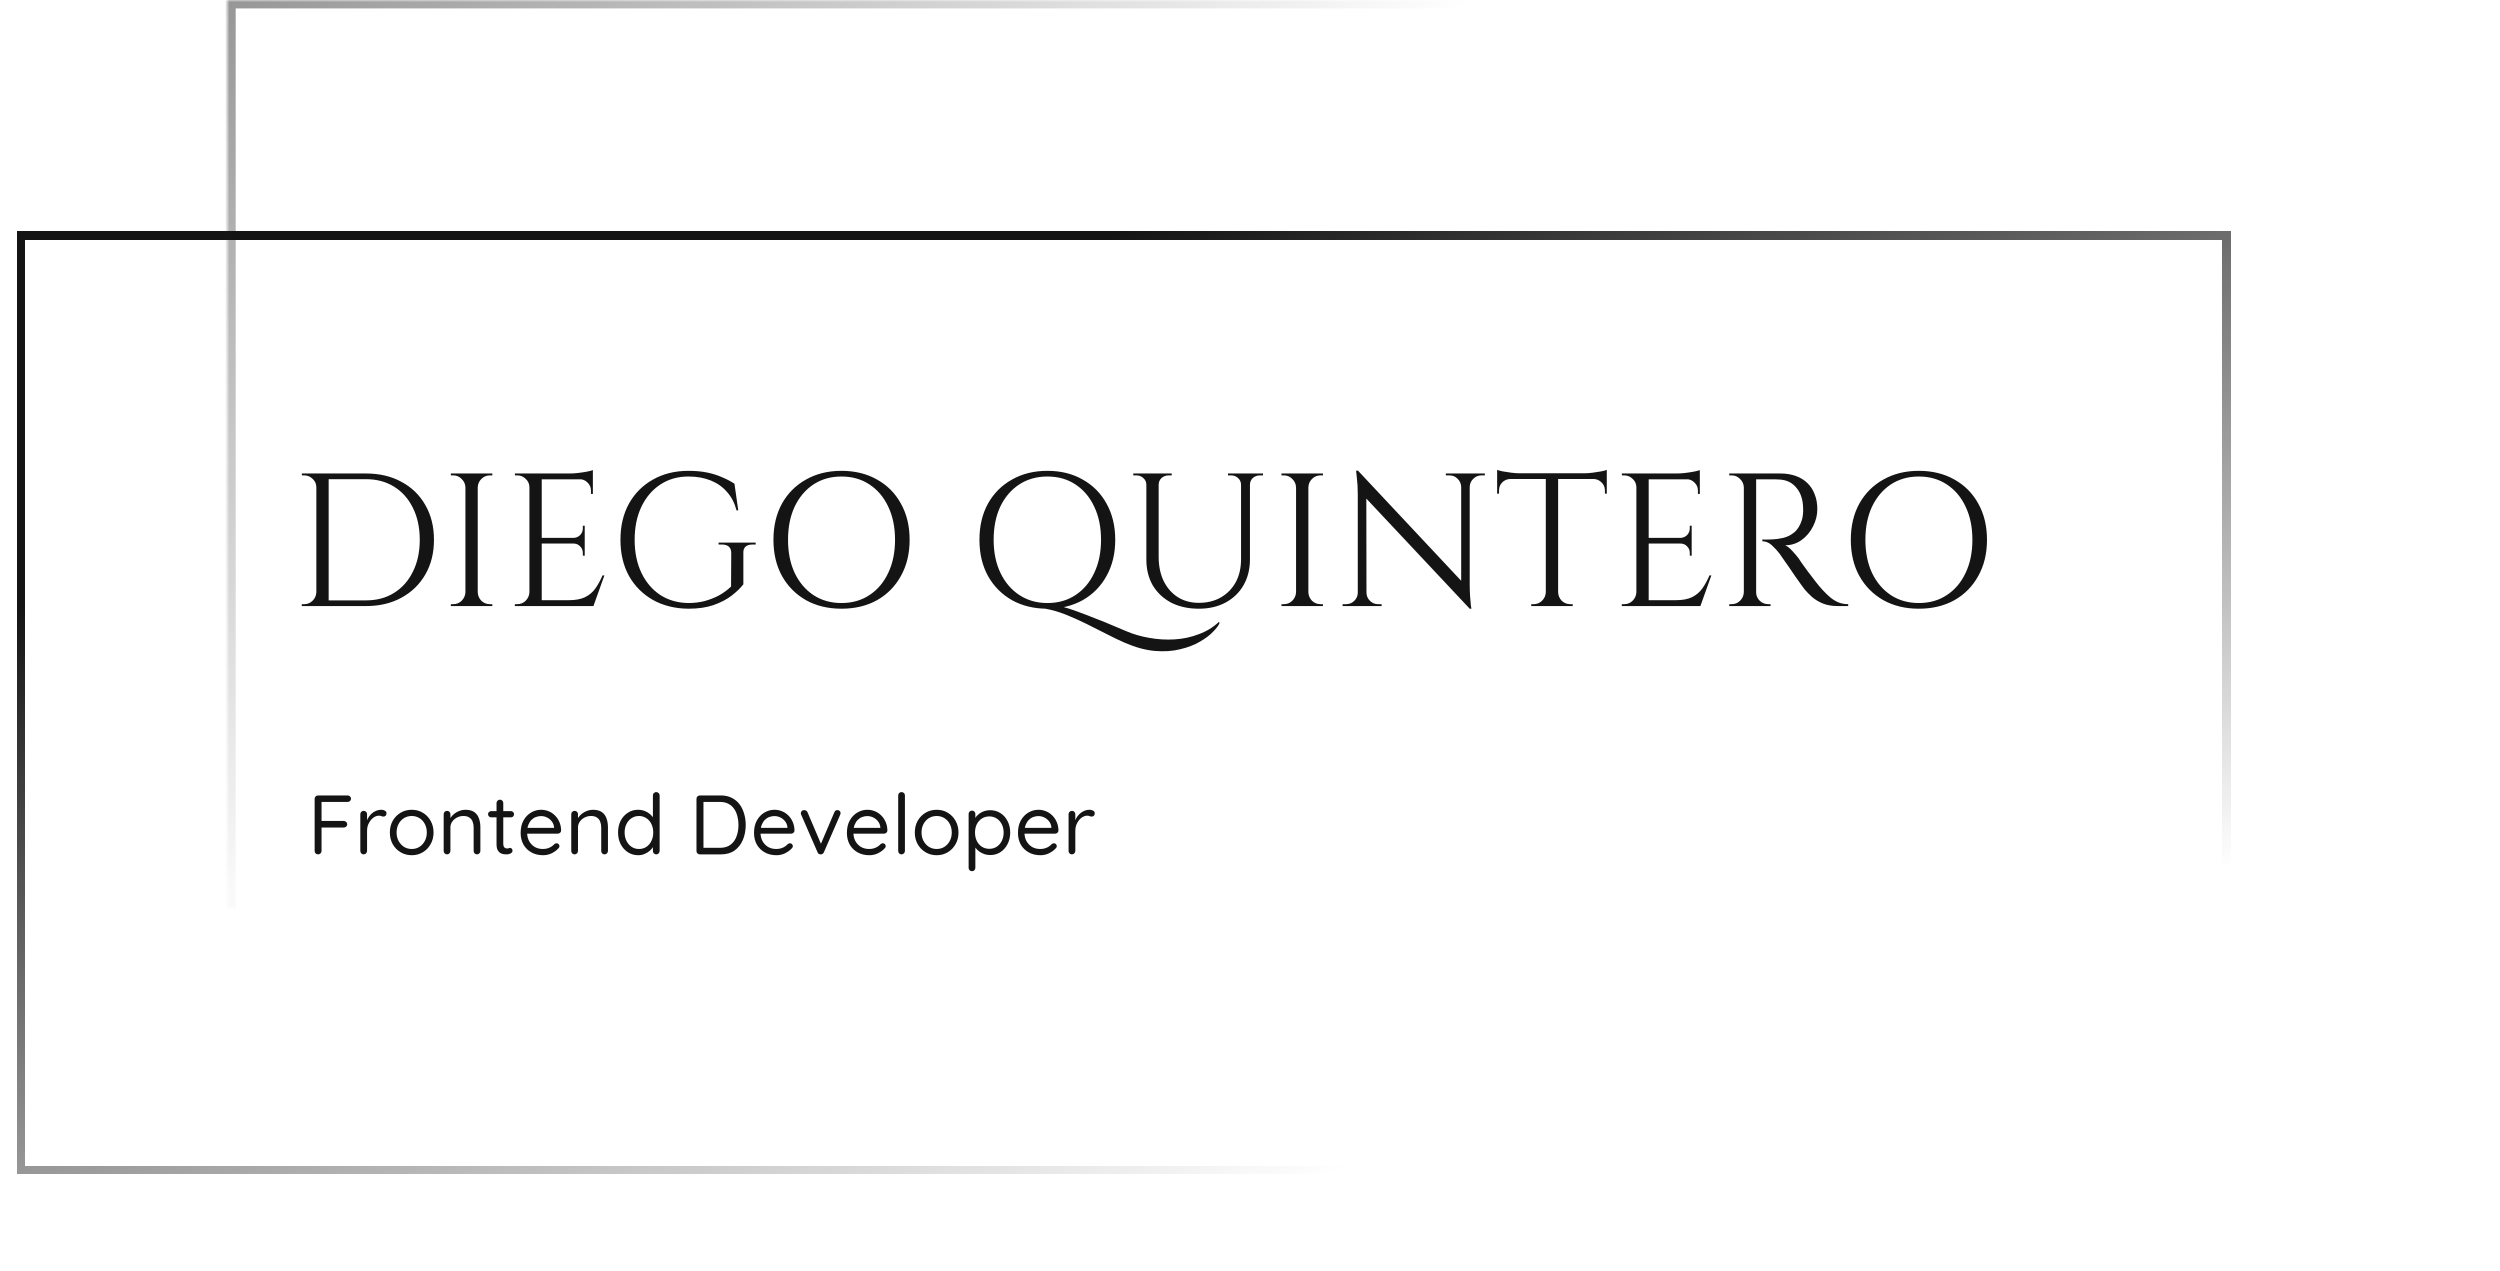 <svg width="594" height="302" viewBox="0 0 594 302" fill="none" xmlns="http://www.w3.org/2000/svg">
<path d="M75.58 203C75.34 203 75.14 202.92 74.98 202.76C74.833 202.6 74.76 202.407 74.76 202.18V189.8C74.76 189.573 74.833 189.387 74.98 189.24C75.14 189.08 75.333 189 75.56 189H82.58C82.807 189 83 189.073 83.16 189.22C83.32 189.367 83.4 189.553 83.4 189.78C83.4 189.993 83.32 190.173 83.16 190.32C83 190.467 82.807 190.54 82.58 190.54H76.28L76.4 190.38V195.28L76.3 195.06H81.68C81.907 195.06 82.1 195.14 82.26 195.3C82.42 195.447 82.5 195.633 82.5 195.86C82.5 196.06 82.42 196.24 82.26 196.4C82.1 196.547 81.907 196.62 81.68 196.62H76.26L76.4 196.44V202.18C76.4 202.407 76.32 202.6 76.16 202.76C76 202.92 75.807 203 75.58 203ZM86.413 203C86.186 203 85.993 202.92 85.833 202.76C85.686 202.6 85.613 202.407 85.613 202.18V193.46C85.613 193.233 85.686 193.047 85.833 192.9C85.993 192.74 86.186 192.66 86.413 192.66C86.653 192.66 86.846 192.74 86.993 192.9C87.139 193.047 87.213 193.233 87.213 193.46V196.1L86.973 195.68C87.053 195.267 87.193 194.867 87.393 194.48C87.606 194.08 87.873 193.727 88.193 193.42C88.513 193.1 88.879 192.853 89.293 192.68C89.706 192.493 90.159 192.4 90.653 192.4C90.946 192.4 91.213 192.473 91.453 192.62C91.706 192.753 91.833 192.947 91.833 193.2C91.833 193.48 91.76 193.687 91.613 193.82C91.466 193.953 91.299 194.02 91.113 194.02C90.939 194.02 90.773 193.987 90.613 193.92C90.453 193.84 90.253 193.8 90.013 193.8C89.68 193.8 89.346 193.893 89.013 194.08C88.693 194.253 88.393 194.507 88.113 194.84C87.846 195.173 87.626 195.553 87.453 195.98C87.293 196.393 87.213 196.84 87.213 197.32V202.18C87.213 202.407 87.133 202.6 86.973 202.76C86.826 202.92 86.639 203 86.413 203ZM103.011 197.8C103.011 198.84 102.778 199.767 102.311 200.58C101.858 201.393 101.238 202.033 100.451 202.5C99.678 202.967 98.804 203.2 97.831 203.2C96.858 203.2 95.978 202.967 95.191 202.5C94.404 202.033 93.778 201.393 93.311 200.58C92.858 199.767 92.631 198.84 92.631 197.8C92.631 196.76 92.858 195.833 93.311 195.02C93.778 194.207 94.404 193.567 95.191 193.1C95.978 192.633 96.858 192.4 97.831 192.4C98.804 192.4 99.678 192.633 100.451 193.1C101.238 193.567 101.858 194.207 102.311 195.02C102.778 195.833 103.011 196.76 103.011 197.8ZM101.411 197.8C101.411 197.027 101.251 196.347 100.931 195.76C100.624 195.173 100.198 194.713 99.651 194.38C99.118 194.047 98.511 193.88 97.831 193.88C97.151 193.88 96.538 194.047 95.991 194.38C95.458 194.713 95.031 195.173 94.711 195.76C94.391 196.347 94.231 197.027 94.231 197.8C94.231 198.56 94.391 199.233 94.711 199.82C95.031 200.407 95.458 200.873 95.991 201.22C96.538 201.553 97.151 201.72 97.831 201.72C98.511 201.72 99.118 201.553 99.651 201.22C100.198 200.873 100.624 200.407 100.931 199.82C101.251 199.233 101.411 198.56 101.411 197.8ZM110.558 192.4C111.464 192.4 112.178 192.587 112.698 192.96C113.218 193.333 113.584 193.833 113.798 194.46C114.024 195.087 114.138 195.787 114.138 196.56V202.18C114.138 202.407 114.058 202.6 113.898 202.76C113.751 202.92 113.564 203 113.338 203C113.111 203 112.918 202.92 112.758 202.76C112.611 202.6 112.538 202.407 112.538 202.18V196.6C112.538 196.093 112.458 195.64 112.298 195.24C112.151 194.827 111.898 194.5 111.538 194.26C111.191 194.007 110.711 193.88 110.098 193.88C109.538 193.88 109.024 194.007 108.558 194.26C108.091 194.5 107.718 194.827 107.438 195.24C107.158 195.64 107.018 196.093 107.018 196.6V202.18C107.018 202.407 106.938 202.6 106.778 202.76C106.631 202.92 106.444 203 106.218 203C105.991 203 105.798 202.92 105.638 202.76C105.491 202.6 105.418 202.407 105.418 202.18V193.46C105.418 193.233 105.491 193.047 105.638 192.9C105.798 192.74 105.991 192.66 106.218 192.66C106.458 192.66 106.651 192.74 106.798 192.9C106.944 193.047 107.018 193.233 107.018 193.46V194.88L106.618 195.32C106.684 194.973 106.838 194.627 107.078 194.28C107.318 193.92 107.618 193.6 107.978 193.32C108.338 193.04 108.738 192.82 109.178 192.66C109.618 192.487 110.078 192.4 110.558 192.4ZM116.697 192.72H121.397C121.611 192.72 121.784 192.793 121.917 192.94C122.064 193.087 122.137 193.26 122.137 193.46C122.137 193.673 122.064 193.853 121.917 194C121.784 194.133 121.611 194.2 121.397 194.2H116.697C116.497 194.2 116.324 194.127 116.177 193.98C116.031 193.833 115.957 193.653 115.957 193.44C115.957 193.24 116.031 193.073 116.177 192.94C116.324 192.793 116.497 192.72 116.697 192.72ZM118.797 190C119.024 190 119.211 190.08 119.357 190.24C119.504 190.387 119.577 190.573 119.577 190.8V200.46C119.577 200.78 119.624 201.02 119.717 201.18C119.811 201.34 119.931 201.453 120.077 201.52C120.237 201.573 120.391 201.6 120.537 201.6C120.671 201.6 120.784 201.58 120.877 201.54C120.984 201.487 121.104 201.46 121.237 201.46C121.371 201.46 121.491 201.527 121.597 201.66C121.717 201.78 121.777 201.94 121.777 202.14C121.777 202.38 121.637 202.587 121.357 202.76C121.077 202.92 120.764 203 120.417 203C120.231 203 119.997 202.987 119.717 202.96C119.451 202.933 119.184 202.847 118.917 202.7C118.651 202.553 118.424 202.313 118.237 201.98C118.064 201.633 117.977 201.153 117.977 200.54V190.8C117.977 190.573 118.057 190.387 118.217 190.24C118.377 190.08 118.571 190 118.797 190ZM129.045 203.2C127.978 203.2 127.045 202.973 126.245 202.52C125.445 202.067 124.818 201.447 124.365 200.66C123.925 199.86 123.705 198.94 123.705 197.9C123.705 196.74 123.932 195.753 124.385 194.94C124.852 194.113 125.452 193.487 126.185 193.06C126.932 192.62 127.718 192.4 128.545 192.4C129.158 192.4 129.752 192.513 130.325 192.74C130.898 192.967 131.405 193.3 131.845 193.74C132.285 194.167 132.638 194.687 132.905 195.3C133.172 195.9 133.312 196.573 133.325 197.32C133.325 197.533 133.245 197.713 133.085 197.86C132.925 198.007 132.738 198.08 132.525 198.08H124.625L124.265 196.7H131.965L131.645 196.98V196.54C131.592 195.993 131.405 195.527 131.085 195.14C130.778 194.74 130.398 194.433 129.945 194.22C129.505 194.007 129.038 193.9 128.545 193.9C128.145 193.9 127.745 193.973 127.345 194.12C126.958 194.253 126.605 194.48 126.285 194.8C125.978 195.107 125.725 195.507 125.525 196C125.338 196.493 125.245 197.087 125.245 197.78C125.245 198.553 125.398 199.233 125.705 199.82C126.025 200.407 126.465 200.873 127.025 201.22C127.585 201.553 128.238 201.72 128.985 201.72C129.452 201.72 129.858 201.66 130.205 201.54C130.552 201.42 130.852 201.273 131.105 201.1C131.358 200.913 131.572 200.727 131.745 200.54C131.918 200.42 132.085 200.36 132.245 200.36C132.445 200.36 132.605 200.427 132.725 200.56C132.858 200.693 132.925 200.853 132.925 201.04C132.925 201.267 132.818 201.467 132.605 201.64C132.232 202.053 131.725 202.42 131.085 202.74C130.445 203.047 129.765 203.2 129.045 203.2ZM140.87 192.4C141.777 192.4 142.49 192.587 143.01 192.96C143.53 193.333 143.897 193.833 144.11 194.46C144.337 195.087 144.45 195.787 144.45 196.56V202.18C144.45 202.407 144.37 202.6 144.21 202.76C144.063 202.92 143.877 203 143.65 203C143.423 203 143.23 202.92 143.07 202.76C142.923 202.6 142.85 202.407 142.85 202.18V196.6C142.85 196.093 142.77 195.64 142.61 195.24C142.463 194.827 142.21 194.5 141.85 194.26C141.503 194.007 141.023 193.88 140.41 193.88C139.85 193.88 139.337 194.007 138.87 194.26C138.403 194.5 138.03 194.827 137.75 195.24C137.47 195.64 137.33 196.093 137.33 196.6V202.18C137.33 202.407 137.25 202.6 137.09 202.76C136.943 202.92 136.757 203 136.53 203C136.303 203 136.11 202.92 135.95 202.76C135.803 202.6 135.73 202.407 135.73 202.18V193.46C135.73 193.233 135.803 193.047 135.95 192.9C136.11 192.74 136.303 192.66 136.53 192.66C136.77 192.66 136.963 192.74 137.11 192.9C137.257 193.047 137.33 193.233 137.33 193.46V194.88L136.93 195.32C136.997 194.973 137.15 194.627 137.39 194.28C137.63 193.92 137.93 193.6 138.29 193.32C138.65 193.04 139.05 192.82 139.49 192.66C139.93 192.487 140.39 192.4 140.87 192.4ZM155.93 188.2C156.156 188.2 156.343 188.28 156.49 188.44C156.65 188.587 156.73 188.773 156.73 189V202.18C156.73 202.407 156.65 202.6 156.49 202.76C156.343 202.92 156.156 203 155.93 203C155.69 203 155.496 202.92 155.35 202.76C155.203 202.6 155.13 202.407 155.13 202.18V200.28L155.51 200.14C155.51 200.46 155.41 200.8 155.21 201.16C155.01 201.507 154.736 201.833 154.39 202.14C154.043 202.447 153.63 202.7 153.15 202.9C152.683 203.1 152.176 203.2 151.63 203.2C150.736 203.2 149.923 202.967 149.19 202.5C148.47 202.033 147.896 201.393 147.47 200.58C147.056 199.767 146.85 198.84 146.85 197.8C146.85 196.747 147.056 195.813 147.47 195C147.896 194.187 148.47 193.553 149.19 193.1C149.91 192.633 150.71 192.4 151.59 192.4C152.15 192.4 152.676 192.493 153.17 192.68C153.663 192.867 154.09 193.12 154.45 193.44C154.823 193.76 155.116 194.113 155.33 194.5C155.543 194.887 155.65 195.273 155.65 195.66L155.13 195.54V189C155.13 188.773 155.203 188.587 155.35 188.44C155.496 188.28 155.69 188.2 155.93 188.2ZM151.81 201.72C152.476 201.72 153.063 201.553 153.57 201.22C154.09 200.873 154.49 200.407 154.77 199.82C155.063 199.22 155.21 198.547 155.21 197.8C155.21 197.04 155.063 196.367 154.77 195.78C154.49 195.193 154.09 194.733 153.57 194.4C153.063 194.053 152.476 193.88 151.81 193.88C151.156 193.88 150.57 194.053 150.05 194.4C149.543 194.733 149.143 195.193 148.85 195.78C148.556 196.367 148.41 197.04 148.41 197.8C148.41 198.533 148.556 199.2 148.85 199.8C149.143 200.387 149.543 200.853 150.05 201.2C150.57 201.547 151.156 201.72 151.81 201.72ZM171.283 189C172.256 189 173.109 189.187 173.843 189.56C174.589 189.92 175.209 190.427 175.703 191.08C176.196 191.733 176.563 192.487 176.803 193.34C177.056 194.18 177.183 195.067 177.183 196C177.183 197.28 176.963 198.453 176.523 199.52C176.083 200.573 175.429 201.42 174.563 202.06C173.696 202.687 172.603 203 171.283 203H166.283C166.056 203 165.863 202.92 165.703 202.76C165.556 202.6 165.483 202.407 165.483 202.18V189.8C165.483 189.573 165.556 189.387 165.703 189.24C165.863 189.08 166.056 189 166.283 189H171.283ZM171.083 201.44C172.109 201.44 172.943 201.193 173.583 200.7C174.236 200.207 174.709 199.547 175.003 198.72C175.309 197.893 175.463 196.987 175.463 196C175.463 195.28 175.376 194.593 175.203 193.94C175.043 193.273 174.783 192.687 174.423 192.18C174.076 191.673 173.623 191.273 173.063 190.98C172.516 190.687 171.856 190.54 171.083 190.54H166.983L167.143 190.38V201.64L167.023 201.44H171.083ZM184.494 203.2C183.428 203.2 182.494 202.973 181.694 202.52C180.894 202.067 180.268 201.447 179.814 200.66C179.374 199.86 179.154 198.94 179.154 197.9C179.154 196.74 179.381 195.753 179.834 194.94C180.301 194.113 180.901 193.487 181.634 193.06C182.381 192.62 183.168 192.4 183.994 192.4C184.608 192.4 185.201 192.513 185.774 192.74C186.348 192.967 186.854 193.3 187.294 193.74C187.734 194.167 188.088 194.687 188.354 195.3C188.621 195.9 188.761 196.573 188.774 197.32C188.774 197.533 188.694 197.713 188.534 197.86C188.374 198.007 188.188 198.08 187.974 198.08H180.074L179.714 196.7H187.414L187.094 196.98V196.54C187.041 195.993 186.854 195.527 186.534 195.14C186.228 194.74 185.848 194.433 185.394 194.22C184.954 194.007 184.488 193.9 183.994 193.9C183.594 193.9 183.194 193.973 182.794 194.12C182.408 194.253 182.054 194.48 181.734 194.8C181.428 195.107 181.174 195.507 180.974 196C180.788 196.493 180.694 197.087 180.694 197.78C180.694 198.553 180.848 199.233 181.154 199.82C181.474 200.407 181.914 200.873 182.474 201.22C183.034 201.553 183.688 201.72 184.434 201.72C184.901 201.72 185.308 201.66 185.654 201.54C186.001 201.42 186.301 201.273 186.554 201.1C186.808 200.913 187.021 200.727 187.194 200.54C187.368 200.42 187.534 200.36 187.694 200.36C187.894 200.36 188.054 200.427 188.174 200.56C188.308 200.693 188.374 200.853 188.374 201.04C188.374 201.267 188.268 201.467 188.054 201.64C187.681 202.053 187.174 202.42 186.534 202.74C185.894 203.047 185.214 203.2 184.494 203.2ZM191.082 192.48C191.242 192.48 191.395 192.527 191.542 192.62C191.688 192.7 191.795 192.82 191.862 192.98L195.182 200.78L194.862 200.94L198.242 193C198.388 192.64 198.635 192.467 198.982 192.48C199.182 192.48 199.355 192.547 199.502 192.68C199.648 192.813 199.722 192.98 199.722 193.18C199.722 193.26 199.708 193.34 199.682 193.42C199.668 193.487 199.648 193.547 199.622 193.6L195.762 202.48C195.615 202.813 195.382 202.987 195.062 203C194.888 203.013 194.722 202.98 194.562 202.9C194.415 202.807 194.308 202.667 194.242 202.48L190.382 193.62C190.355 193.567 190.328 193.507 190.302 193.44C190.288 193.373 190.282 193.293 190.282 193.2C190.282 193.027 190.348 192.867 190.482 192.72C190.628 192.56 190.828 192.48 191.082 192.48ZM206.565 203.2C205.498 203.2 204.565 202.973 203.765 202.52C202.965 202.067 202.338 201.447 201.885 200.66C201.445 199.86 201.225 198.94 201.225 197.9C201.225 196.74 201.451 195.753 201.905 194.94C202.371 194.113 202.971 193.487 203.705 193.06C204.451 192.62 205.238 192.4 206.065 192.4C206.678 192.4 207.271 192.513 207.845 192.74C208.418 192.967 208.925 193.3 209.365 193.74C209.805 194.167 210.158 194.687 210.425 195.3C210.691 195.9 210.831 196.573 210.845 197.32C210.845 197.533 210.765 197.713 210.605 197.86C210.445 198.007 210.258 198.08 210.045 198.08H202.145L201.785 196.7H209.485L209.165 196.98V196.54C209.111 195.993 208.925 195.527 208.605 195.14C208.298 194.74 207.918 194.433 207.465 194.22C207.025 194.007 206.558 193.9 206.065 193.9C205.665 193.9 205.265 193.973 204.865 194.12C204.478 194.253 204.125 194.48 203.805 194.8C203.498 195.107 203.245 195.507 203.045 196C202.858 196.493 202.765 197.087 202.765 197.78C202.765 198.553 202.918 199.233 203.225 199.82C203.545 200.407 203.985 200.873 204.545 201.22C205.105 201.553 205.758 201.72 206.505 201.72C206.971 201.72 207.378 201.66 207.725 201.54C208.071 201.42 208.371 201.273 208.625 201.1C208.878 200.913 209.091 200.727 209.265 200.54C209.438 200.42 209.605 200.36 209.765 200.36C209.965 200.36 210.125 200.427 210.245 200.56C210.378 200.693 210.445 200.853 210.445 201.04C210.445 201.267 210.338 201.467 210.125 201.64C209.751 202.053 209.245 202.42 208.605 202.74C207.965 203.047 207.285 203.2 206.565 203.2ZM215.01 202.18C215.01 202.407 214.93 202.6 214.77 202.76C214.61 202.92 214.416 203 214.19 203C213.963 203 213.776 202.92 213.63 202.76C213.483 202.6 213.41 202.407 213.41 202.18V189C213.41 188.773 213.483 188.587 213.63 188.44C213.79 188.28 213.983 188.2 214.21 188.2C214.45 188.2 214.643 188.28 214.79 188.44C214.936 188.587 215.01 188.773 215.01 189V202.18ZM227.737 197.8C227.737 198.84 227.504 199.767 227.038 200.58C226.584 201.393 225.964 202.033 225.178 202.5C224.404 202.967 223.531 203.2 222.558 203.2C221.584 203.2 220.704 202.967 219.918 202.5C219.131 202.033 218.504 201.393 218.038 200.58C217.584 199.767 217.358 198.84 217.358 197.8C217.358 196.76 217.584 195.833 218.038 195.02C218.504 194.207 219.131 193.567 219.918 193.1C220.704 192.633 221.584 192.4 222.558 192.4C223.531 192.4 224.404 192.633 225.178 193.1C225.964 193.567 226.584 194.207 227.038 195.02C227.504 195.833 227.737 196.76 227.737 197.8ZM226.138 197.8C226.138 197.027 225.978 196.347 225.658 195.76C225.351 195.173 224.924 194.713 224.378 194.38C223.844 194.047 223.238 193.88 222.558 193.88C221.878 193.88 221.264 194.047 220.718 194.38C220.184 194.713 219.758 195.173 219.438 195.76C219.118 196.347 218.958 197.027 218.958 197.8C218.958 198.56 219.118 199.233 219.438 199.82C219.758 200.407 220.184 200.873 220.718 201.22C221.264 201.553 221.878 201.72 222.558 201.72C223.238 201.72 223.844 201.553 224.378 201.22C224.924 200.873 225.351 200.407 225.658 199.82C225.978 199.233 226.138 198.56 226.138 197.8ZM235.244 192.5C236.151 192.5 236.964 192.727 237.684 193.18C238.404 193.633 238.971 194.26 239.384 195.06C239.811 195.86 240.024 196.78 240.024 197.82C240.024 198.847 239.811 199.767 239.384 200.58C238.971 201.38 238.404 202.013 237.684 202.48C236.977 202.933 236.177 203.16 235.284 203.16C234.791 203.16 234.324 203.087 233.884 202.94C233.457 202.78 233.064 202.58 232.704 202.34C232.357 202.087 232.064 201.807 231.824 201.5C231.584 201.18 231.411 200.867 231.304 200.56L231.744 200.28V206.18C231.744 206.407 231.671 206.6 231.524 206.76C231.377 206.92 231.184 207 230.944 207C230.717 207 230.524 206.92 230.364 206.76C230.217 206.613 230.144 206.42 230.144 206.18V193.4C230.144 193.173 230.217 192.987 230.364 192.84C230.524 192.68 230.717 192.6 230.944 192.6C231.184 192.6 231.377 192.68 231.524 192.84C231.671 192.987 231.744 193.173 231.744 193.4V195.18L231.444 195.02C231.537 194.687 231.697 194.367 231.924 194.06C232.164 193.753 232.451 193.487 232.784 193.26C233.131 193.02 233.511 192.833 233.924 192.7C234.351 192.567 234.791 192.5 235.244 192.5ZM235.064 193.98C234.397 193.98 233.804 194.147 233.284 194.48C232.777 194.813 232.377 195.267 232.084 195.84C231.804 196.413 231.664 197.073 231.664 197.82C231.664 198.553 231.804 199.213 232.084 199.8C232.377 200.387 232.777 200.847 233.284 201.18C233.804 201.513 234.397 201.68 235.064 201.68C235.731 201.68 236.317 201.513 236.824 201.18C237.331 200.847 237.731 200.387 238.024 199.8C238.317 199.213 238.464 198.553 238.464 197.82C238.464 197.073 238.317 196.413 238.024 195.84C237.731 195.267 237.331 194.813 236.824 194.48C236.317 194.147 235.731 193.98 235.064 193.98ZM247.209 203.2C246.143 203.2 245.209 202.973 244.409 202.52C243.609 202.067 242.983 201.447 242.529 200.66C242.089 199.86 241.869 198.94 241.869 197.9C241.869 196.74 242.096 195.753 242.549 194.94C243.016 194.113 243.616 193.487 244.349 193.06C245.096 192.62 245.883 192.4 246.709 192.4C247.323 192.4 247.916 192.513 248.489 192.74C249.063 192.967 249.569 193.3 250.009 193.74C250.449 194.167 250.803 194.687 251.069 195.3C251.336 195.9 251.476 196.573 251.489 197.32C251.489 197.533 251.409 197.713 251.249 197.86C251.089 198.007 250.903 198.08 250.689 198.08H242.789L242.429 196.7H250.129L249.809 196.98V196.54C249.756 195.993 249.569 195.527 249.249 195.14C248.943 194.74 248.563 194.433 248.109 194.22C247.669 194.007 247.203 193.9 246.709 193.9C246.309 193.9 245.909 193.973 245.509 194.12C245.123 194.253 244.769 194.48 244.449 194.8C244.143 195.107 243.889 195.507 243.689 196C243.503 196.493 243.409 197.087 243.409 197.78C243.409 198.553 243.563 199.233 243.869 199.82C244.189 200.407 244.629 200.873 245.189 201.22C245.749 201.553 246.403 201.72 247.149 201.72C247.616 201.72 248.023 201.66 248.369 201.54C248.716 201.42 249.016 201.273 249.269 201.1C249.523 200.913 249.736 200.727 249.909 200.54C250.083 200.42 250.249 200.36 250.409 200.36C250.609 200.36 250.769 200.427 250.889 200.56C251.023 200.693 251.089 200.853 251.089 201.04C251.089 201.267 250.983 201.467 250.769 201.64C250.396 202.053 249.889 202.42 249.249 202.74C248.609 203.047 247.929 203.2 247.209 203.2ZM254.694 203C254.467 203 254.274 202.92 254.114 202.76C253.967 202.6 253.894 202.407 253.894 202.18V193.46C253.894 193.233 253.967 193.047 254.114 192.9C254.274 192.74 254.467 192.66 254.694 192.66C254.934 192.66 255.127 192.74 255.274 192.9C255.421 193.047 255.494 193.233 255.494 193.46V196.1L255.254 195.68C255.334 195.267 255.474 194.867 255.674 194.48C255.887 194.08 256.154 193.727 256.474 193.42C256.794 193.1 257.161 192.853 257.574 192.68C257.987 192.493 258.441 192.4 258.934 192.4C259.227 192.4 259.494 192.473 259.734 192.62C259.987 192.753 260.114 192.947 260.114 193.2C260.114 193.48 260.041 193.687 259.894 193.82C259.747 193.953 259.581 194.02 259.394 194.02C259.221 194.02 259.054 193.987 258.894 193.92C258.734 193.84 258.534 193.8 258.294 193.8C257.961 193.8 257.627 193.893 257.294 194.08C256.974 194.253 256.674 194.507 256.394 194.84C256.127 195.173 255.907 195.553 255.734 195.98C255.574 196.393 255.494 196.84 255.494 197.32V202.18C255.494 202.407 255.414 202.6 255.254 202.76C255.107 202.92 254.921 203 254.694 203Z" fill="#141414"/>
<path d="M86.955 112.5C90.165 112.5 92.97 113.16 95.37 114.48C97.8 115.77 99.69 117.6 101.04 119.97C102.42 122.34 103.11 125.1 103.11 128.25C103.11 131.4 102.42 134.16 101.04 136.53C99.69 138.87 97.8 140.7 95.37 142.02C92.97 143.34 90.165 144 86.955 144H77.325L77.28 142.65C77.28 142.65 77.595 142.65 78.225 142.65C78.885 142.65 79.695 142.65 80.655 142.65C81.645 142.65 82.62 142.65 83.58 142.65C84.54 142.65 85.335 142.65 85.965 142.65C86.625 142.65 86.955 142.65 86.955 142.65C89.535 142.65 91.77 142.05 93.66 140.85C95.58 139.65 97.065 137.97 98.115 135.81C99.195 133.65 99.735 131.13 99.735 128.25C99.735 125.37 99.195 122.85 98.115 120.69C97.065 118.53 95.58 116.85 93.66 115.65C91.74 114.45 89.505 113.85 86.955 113.85C86.955 113.85 86.61 113.85 85.92 113.85C85.26 113.85 84.42 113.85 83.4 113.85C82.41 113.85 81.405 113.85 80.385 113.85C79.395 113.85 78.555 113.85 77.865 113.85C77.175 113.85 76.83 113.85 76.83 113.85V112.5H86.955ZM78.09 112.5V144H75.165V112.5H78.09ZM75.3 140.715V144H71.7V143.55C71.7 143.55 71.79 143.55 71.97 143.55C72.18 143.55 72.285 143.55 72.285 143.55C73.065 143.55 73.725 143.28 74.265 142.74C74.835 142.17 75.135 141.495 75.165 140.715H75.3ZM75.3 115.785H75.165C75.165 115.005 74.88 114.345 74.31 113.805C73.74 113.235 73.065 112.95 72.285 112.95C72.285 112.95 72.195 112.95 72.015 112.95C71.835 112.95 71.745 112.95 71.745 112.95L71.7 112.5H75.3V115.785ZM113.51 112.5V144H110.585V112.5H113.51ZM110.72 140.715V144H107.12V143.55C107.12 143.55 107.21 143.55 107.39 143.55C107.6 143.55 107.705 143.55 107.705 143.55C108.485 143.55 109.145 143.28 109.685 142.74C110.255 142.17 110.555 141.495 110.585 140.715H110.72ZM110.72 115.785H110.585C110.555 115.005 110.255 114.345 109.685 113.805C109.145 113.235 108.485 112.95 107.705 112.95C107.705 112.95 107.6 112.95 107.39 112.95C107.21 112.95 107.12 112.95 107.12 112.95V112.5H110.72V115.785ZM113.375 140.715H113.51C113.54 141.495 113.825 142.17 114.365 142.74C114.935 143.28 115.61 143.55 116.39 143.55C116.39 143.55 116.48 143.55 116.66 143.55C116.84 143.55 116.945 143.55 116.975 143.55V144H113.375V140.715ZM113.375 115.785V112.5H116.975V112.95C116.945 112.95 116.84 112.95 116.66 112.95C116.48 112.95 116.39 112.95 116.39 112.95C115.61 112.95 114.935 113.235 114.365 113.805C113.825 114.345 113.54 115.005 113.51 115.785H113.375ZM128.715 112.5V144H125.79V112.5H128.715ZM140.865 142.605V144H128.58V142.605H140.865ZM138.93 127.8V129.15H128.58V127.8H138.93ZM140.865 112.5V113.895H128.58V112.5H140.865ZM143.61 136.71L141 144H133.53L135.15 142.605C136.74 142.605 138.03 142.365 139.02 141.885C140.04 141.375 140.865 140.67 141.495 139.77C142.125 138.87 142.68 137.85 143.16 136.71H143.61ZM138.93 129.06V132.03H138.48V131.355C138.48 130.755 138.27 130.245 137.85 129.825C137.43 129.375 136.92 129.15 136.32 129.15V129.06H138.93ZM138.93 124.92V127.89H136.32V127.8C136.92 127.77 137.43 127.545 137.85 127.125C138.27 126.675 138.48 126.15 138.48 125.55V124.92H138.93ZM140.865 113.76V117.36H140.415V116.55C140.415 115.83 140.16 115.215 139.65 114.705C139.14 114.165 138.51 113.88 137.76 113.85V113.76H140.865ZM140.865 111.69V112.995L135.375 112.5C136.035 112.5 136.725 112.455 137.445 112.365C138.195 112.275 138.885 112.17 139.515 112.05C140.145 111.93 140.595 111.81 140.865 111.69ZM125.925 140.715V144H122.325V143.55C122.325 143.55 122.415 143.55 122.595 143.55C122.805 143.55 122.91 143.55 122.91 143.55C123.69 143.55 124.35 143.28 124.89 142.74C125.46 142.17 125.76 141.495 125.79 140.715H125.925ZM125.925 115.785H125.79C125.79 115.005 125.505 114.345 124.935 113.805C124.365 113.235 123.69 112.95 122.91 112.95C122.91 112.95 122.82 112.95 122.64 112.95C122.46 112.95 122.37 112.95 122.37 112.95L122.325 112.5H125.925V115.785ZM176.623 131.4V138.825C175.933 139.725 175.003 140.625 173.833 141.525C172.663 142.425 171.223 143.175 169.513 143.775C167.833 144.345 165.853 144.63 163.573 144.63C160.393 144.6 157.588 143.91 155.158 142.56C152.728 141.18 150.823 139.275 149.443 136.845C148.093 134.385 147.418 131.52 147.418 128.25C147.418 124.98 148.093 122.115 149.443 119.655C150.823 117.195 152.728 115.29 155.158 113.94C157.588 112.56 160.393 111.87 163.573 111.87C165.223 111.87 166.708 112.005 168.028 112.275C169.348 112.545 170.533 112.92 171.583 113.4C172.663 113.85 173.638 114.36 174.508 114.93L175.408 121.275H175.003C174.553 119.535 173.803 118.08 172.753 116.91C171.733 115.71 170.443 114.795 168.883 114.165C167.323 113.535 165.553 113.22 163.573 113.22C161.053 113.22 158.833 113.85 156.913 115.11C154.993 116.37 153.493 118.125 152.413 120.375C151.333 122.625 150.793 125.25 150.793 128.25C150.793 131.25 151.333 133.875 152.413 136.125C153.493 138.375 154.993 140.13 156.913 141.39C158.833 142.62 161.053 143.25 163.573 143.28C164.893 143.28 166.153 143.13 167.353 142.83C168.583 142.5 169.738 142.05 170.818 141.48C171.898 140.88 172.858 140.175 173.698 139.365L173.743 131.4C173.743 130.05 172.978 129.375 171.448 129.375H170.728V128.925H179.548V129.375H178.873C177.313 129.375 176.563 130.05 176.623 131.4ZM199.926 111.87C203.136 111.87 205.956 112.56 208.386 113.94C210.816 115.29 212.706 117.195 214.056 119.655C215.436 122.115 216.126 124.98 216.126 128.25C216.126 131.52 215.436 134.385 214.056 136.845C212.706 139.305 210.816 141.225 208.386 142.605C205.956 143.955 203.136 144.63 199.926 144.63C196.746 144.63 193.941 143.955 191.511 142.605C189.081 141.225 187.176 139.305 185.796 136.845C184.446 134.385 183.771 131.52 183.771 128.25C183.771 124.98 184.446 122.115 185.796 119.655C187.176 117.195 189.081 115.29 191.511 113.94C193.941 112.56 196.746 111.87 199.926 111.87ZM199.926 143.28C202.476 143.28 204.696 142.65 206.586 141.39C208.506 140.13 209.991 138.375 211.041 136.125C212.121 133.875 212.661 131.25 212.661 128.25C212.661 125.25 212.121 122.625 211.041 120.375C209.991 118.125 208.506 116.37 206.586 115.11C204.696 113.85 202.476 113.22 199.926 113.22C197.406 113.22 195.186 113.85 193.266 115.11C191.376 116.37 189.891 118.125 188.811 120.375C187.761 122.625 187.236 125.25 187.236 128.25C187.236 131.25 187.761 133.875 188.811 136.125C189.891 138.375 191.376 140.13 193.266 141.39C195.186 142.65 197.406 143.28 199.926 143.28ZM248.376 144.63L248.826 143.46C249.366 143.46 250.071 143.565 250.941 143.775C251.841 143.985 252.876 144.27 254.046 144.63C255.216 145.02 256.506 145.485 257.916 146.025C259.356 146.565 260.886 147.165 262.506 147.825C264.126 148.485 265.836 149.205 267.636 149.985C269.316 150.705 271.131 151.23 273.081 151.56C275.061 151.92 277.056 152.04 279.066 151.92C281.076 151.8 282.981 151.395 284.781 150.705C286.611 150.045 288.216 149.07 289.596 147.78L289.776 148.005C289.566 148.575 289.056 149.265 288.246 150.075C287.466 150.915 286.416 151.71 285.096 152.46C283.776 153.24 282.216 153.84 280.416 154.26C278.646 154.71 276.651 154.845 274.431 154.665C272.241 154.485 269.856 153.84 267.276 152.73C265.896 152.13 264.426 151.425 262.866 150.615C261.306 149.805 259.701 148.995 258.051 148.185C256.401 147.375 254.751 146.64 253.101 145.98C251.481 145.35 249.906 144.9 248.376 144.63ZM248.871 111.87C252.051 111.87 254.841 112.56 257.241 113.94C259.671 115.29 261.561 117.195 262.911 119.655C264.291 122.115 264.981 124.98 264.981 128.25C264.981 131.52 264.291 134.385 262.911 136.845C261.561 139.305 259.671 141.225 257.241 142.605C254.811 143.955 252.021 144.63 248.871 144.63C245.691 144.63 242.886 143.955 240.456 142.605C238.026 141.225 236.121 139.305 234.741 136.845C233.391 134.385 232.716 131.52 232.716 128.25C232.716 124.98 233.391 122.115 234.741 119.655C236.121 117.195 238.026 115.29 240.456 113.94C242.886 112.56 245.691 111.87 248.871 111.87ZM248.871 143.28C251.421 143.28 253.641 142.65 255.531 141.39C257.451 140.13 258.936 138.375 259.986 136.125C261.066 133.875 261.606 131.25 261.606 128.25C261.606 125.25 261.066 122.625 259.986 120.375C258.936 118.125 257.451 116.37 255.531 115.11C253.641 113.85 251.421 113.22 248.871 113.22C246.321 113.22 244.086 113.85 242.166 115.11C240.246 116.37 238.746 118.125 237.666 120.375C236.616 122.625 236.091 125.25 236.091 128.25C236.091 131.25 236.631 133.875 237.711 136.125C238.791 138.375 240.291 140.13 242.211 141.39C244.131 142.65 246.351 143.28 248.871 143.28ZM275.298 112.5V132.3C275.298 134.46 275.688 136.365 276.468 138.015C277.278 139.665 278.403 140.955 279.843 141.885C281.283 142.785 282.948 143.235 284.838 143.235C286.848 143.235 288.603 142.8 290.103 141.93C291.603 141.06 292.773 139.86 293.613 138.33C294.453 136.77 294.873 134.955 294.873 132.885V112.5H296.988V132.885C296.988 135.225 296.478 137.28 295.458 139.05C294.468 140.79 293.058 142.155 291.228 143.145C289.398 144.135 287.268 144.63 284.838 144.63C282.348 144.63 280.158 144.15 278.268 143.19C276.408 142.2 274.953 140.835 273.903 139.095C272.883 137.325 272.373 135.27 272.373 132.93V112.5H275.298ZM272.508 112.5V115.2H272.373C272.373 114.54 272.133 114 271.653 113.58C271.203 113.16 270.648 112.95 269.988 112.95C269.988 112.95 269.868 112.95 269.628 112.95C269.388 112.95 269.268 112.95 269.268 112.95V112.5H272.508ZM278.403 112.5V112.95C278.403 112.95 278.283 112.95 278.043 112.95C277.803 112.95 277.683 112.95 277.683 112.95C277.023 112.95 276.453 113.16 275.973 113.58C275.523 114 275.298 114.54 275.298 115.2H275.208V112.5H278.403ZM295.008 112.5V115.2H294.873C294.873 114.54 294.633 114 294.153 113.58C293.703 113.16 293.148 112.95 292.488 112.95C292.488 112.95 292.368 112.95 292.128 112.95C291.888 112.95 291.768 112.95 291.768 112.95V112.5H295.008ZM300.093 112.5V112.95C300.093 112.95 299.973 112.95 299.733 112.95C299.493 112.95 299.373 112.95 299.373 112.95C298.713 112.95 298.143 113.16 297.663 113.58C297.213 114 296.988 114.54 296.988 115.2H296.898V112.5H300.093ZM310.868 112.5V144H307.943V112.5H310.868ZM308.078 140.715V144H304.478V143.55C304.478 143.55 304.568 143.55 304.748 143.55C304.958 143.55 305.063 143.55 305.063 143.55C305.843 143.55 306.503 143.28 307.043 142.74C307.613 142.17 307.913 141.495 307.943 140.715H308.078ZM308.078 115.785H307.943C307.913 115.005 307.613 114.345 307.043 113.805C306.503 113.235 305.843 112.95 305.063 112.95C305.063 112.95 304.958 112.95 304.748 112.95C304.568 112.95 304.478 112.95 304.478 112.95V112.5H308.078V115.785ZM310.733 140.715H310.868C310.898 141.495 311.183 142.17 311.723 142.74C312.293 143.28 312.968 143.55 313.748 143.55C313.748 143.55 313.838 143.55 314.018 143.55C314.198 143.55 314.303 143.55 314.333 143.55V144H310.733V140.715ZM310.733 115.785V112.5H314.333V112.95C314.303 112.95 314.198 112.95 314.018 112.95C313.838 112.95 313.748 112.95 313.748 112.95C312.968 112.95 312.293 113.235 311.723 113.805C311.183 114.345 310.898 115.005 310.868 115.785H310.733ZM322.653 111.825L348.798 139.725L349.203 144.63L323.058 116.775L322.653 111.825ZM322.743 140.805V144H319.008V143.55C319.008 143.55 319.143 143.55 319.413 143.55C319.683 143.55 319.833 143.55 319.863 143.55C320.613 143.55 321.258 143.28 321.798 142.74C322.338 142.2 322.608 141.555 322.608 140.805H322.743ZM324.678 140.805C324.678 141.555 324.948 142.2 325.488 142.74C326.028 143.28 326.673 143.55 327.423 143.55C327.453 143.55 327.603 143.55 327.873 143.55C328.143 143.55 328.278 143.55 328.278 143.55V144H324.543V140.805H324.678ZM322.653 111.825L324.633 114.345L324.678 144H322.608V117.45C322.608 115.92 322.533 114.6 322.383 113.49C322.263 112.38 322.203 111.825 322.203 111.825H322.653ZM349.203 112.5V138.87C349.203 139.83 349.233 140.76 349.293 141.66C349.353 142.53 349.413 143.25 349.473 143.82C349.563 144.36 349.608 144.63 349.608 144.63H349.203L347.178 142.245V112.5H349.203ZM352.803 112.5V112.95C352.803 112.95 352.668 112.95 352.398 112.95C352.128 112.95 351.993 112.95 351.993 112.95C351.243 112.95 350.598 113.22 350.058 113.76C349.518 114.27 349.233 114.915 349.203 115.695H349.068V112.5H352.803ZM343.533 112.5H347.268V115.695H347.178C347.148 114.915 346.863 114.27 346.323 113.76C345.813 113.22 345.168 112.95 344.388 112.95C344.388 112.95 344.253 112.95 343.983 112.95C343.713 112.95 343.563 112.95 343.533 112.95V112.5ZM370.21 112.635V144H367.285V112.635H370.21ZM381.775 112.455V113.805H355.72V112.455H381.775ZM381.775 113.67V117.315L381.325 117.27V116.505C381.325 115.755 381.055 115.125 380.515 114.615C380.005 114.105 379.39 113.835 378.67 113.805V113.67H381.775ZM381.775 111.645V112.95L376.285 112.455C376.945 112.455 377.635 112.41 378.355 112.32C379.105 112.23 379.795 112.125 380.425 112.005C381.055 111.885 381.505 111.765 381.775 111.645ZM367.42 140.715V144H363.82V143.55C363.82 143.55 363.91 143.55 364.09 143.55C364.3 143.55 364.405 143.55 364.405 143.55C365.185 143.55 365.845 143.28 366.385 142.74C366.955 142.17 367.255 141.495 367.285 140.715H367.42ZM370.075 140.715H370.21C370.24 141.495 370.525 142.17 371.065 142.74C371.635 143.28 372.31 143.55 373.09 143.55C373.09 143.55 373.18 143.55 373.36 143.55C373.57 143.55 373.675 143.55 373.675 143.55V144H370.075V140.715ZM358.825 113.67V113.805C358.075 113.835 357.445 114.105 356.935 114.615C356.425 115.125 356.17 115.755 356.17 116.505V117.27L355.72 117.315V113.67H358.825ZM355.72 111.645C356.02 111.765 356.47 111.885 357.07 112.005C357.7 112.125 358.39 112.23 359.14 112.32C359.89 112.41 360.58 112.455 361.21 112.455L355.72 112.95V111.645ZM391.728 112.5V144H388.803V112.5H391.728ZM403.878 142.605V144H391.593V142.605H403.878ZM401.943 127.8V129.15H391.593V127.8H401.943ZM403.878 112.5V113.895H391.593V112.5H403.878ZM406.623 136.71L404.013 144H396.543L398.163 142.605C399.753 142.605 401.043 142.365 402.033 141.885C403.053 141.375 403.878 140.67 404.508 139.77C405.138 138.87 405.693 137.85 406.173 136.71H406.623ZM401.943 129.06V132.03H401.493V131.355C401.493 130.755 401.283 130.245 400.863 129.825C400.443 129.375 399.933 129.15 399.333 129.15V129.06H401.943ZM401.943 124.92V127.89H399.333V127.8C399.933 127.77 400.443 127.545 400.863 127.125C401.283 126.675 401.493 126.15 401.493 125.55V124.92H401.943ZM403.878 113.76V117.36H403.428V116.55C403.428 115.83 403.173 115.215 402.663 114.705C402.153 114.165 401.523 113.88 400.773 113.85V113.76H403.878ZM403.878 111.69V112.995L398.388 112.5C399.048 112.5 399.738 112.455 400.458 112.365C401.208 112.275 401.898 112.17 402.528 112.05C403.158 111.93 403.608 111.81 403.878 111.69ZM388.938 140.715V144H385.338V143.55C385.338 143.55 385.428 143.55 385.608 143.55C385.818 143.55 385.923 143.55 385.923 143.55C386.703 143.55 387.363 143.28 387.903 142.74C388.473 142.17 388.773 141.495 388.803 140.715H388.938ZM388.938 115.785H388.803C388.803 115.005 388.518 114.345 387.948 113.805C387.378 113.235 386.703 112.95 385.923 112.95C385.923 112.95 385.833 112.95 385.653 112.95C385.473 112.95 385.383 112.95 385.383 112.95L385.338 112.5H388.938V115.785ZM416.675 112.5H423.02C424.37 112.5 425.585 112.695 426.665 113.085C427.775 113.475 428.705 114.045 429.455 114.795C430.205 115.515 430.775 116.4 431.165 117.45C431.585 118.47 431.795 119.64 431.795 120.96C431.795 122.4 431.45 123.78 430.76 125.1C430.1 126.42 429.185 127.5 428.015 128.34C426.875 129.15 425.585 129.555 424.145 129.555C424.655 129.765 425.21 130.2 425.81 130.86C426.41 131.49 426.935 132.105 427.385 132.705C427.385 132.705 427.58 133.005 427.97 133.605C428.39 134.175 428.9 134.88 429.5 135.72C430.13 136.56 430.76 137.385 431.39 138.195C432.02 139.005 432.56 139.65 433.01 140.13C433.61 140.79 434.21 141.375 434.81 141.885C435.41 142.395 436.055 142.8 436.745 143.1C437.465 143.4 438.26 143.55 439.13 143.55V144H436.655C435.275 144 434.075 143.79 433.055 143.37C432.065 142.95 431.225 142.44 430.535 141.84C429.845 141.21 429.26 140.61 428.78 140.04C428.69 139.92 428.435 139.575 428.015 139.005C427.625 138.435 427.145 137.76 426.575 136.98C426.035 136.17 425.495 135.375 424.955 134.595C424.415 133.815 423.95 133.155 423.56 132.615C423.17 132.045 422.945 131.715 422.885 131.625C422.315 130.875 421.685 130.185 420.995 129.555C420.305 128.925 419.555 128.61 418.745 128.61V128.16C418.745 128.16 418.97 128.175 419.42 128.205C419.9 128.205 420.47 128.19 421.13 128.16C421.91 128.13 422.765 128.01 423.695 127.8C424.625 127.59 425.495 127.155 426.305 126.495C427.115 125.835 427.73 124.83 428.15 123.48C428.24 123.15 428.315 122.745 428.375 122.265C428.435 121.755 428.45 121.26 428.42 120.78C428.39 118.74 427.865 117.12 426.845 115.92C425.855 114.69 424.52 114.03 422.84 113.94C422 113.88 421.13 113.865 420.23 113.895C419.36 113.895 418.625 113.895 418.025 113.895C417.425 113.895 417.125 113.895 417.125 113.895C417.125 113.865 417.08 113.745 416.99 113.535C416.93 113.295 416.855 113.07 416.765 112.86C416.705 112.62 416.675 112.5 416.675 112.5ZM417.26 112.5V144H414.335V112.5H417.26ZM414.47 140.715V144H410.87V143.55C410.87 143.55 410.96 143.55 411.14 143.55C411.35 143.55 411.455 143.55 411.455 143.55C412.235 143.55 412.895 143.28 413.435 142.74C414.005 142.17 414.305 141.495 414.335 140.715H414.47ZM414.47 115.785H414.335C414.305 115.005 414.005 114.345 413.435 113.805C412.895 113.235 412.235 112.95 411.455 112.95C411.455 112.95 411.35 112.95 411.14 112.95C410.96 112.95 410.87 112.95 410.87 112.95V112.5H414.47V115.785ZM417.125 140.715H417.26C417.26 141.495 417.545 142.17 418.115 142.74C418.685 143.28 419.36 143.55 420.14 143.55C420.14 143.55 420.23 143.55 420.41 143.55C420.59 143.55 420.68 143.55 420.68 143.55V144H417.125V140.715ZM455.908 111.87C459.118 111.87 461.938 112.56 464.368 113.94C466.798 115.29 468.688 117.195 470.038 119.655C471.418 122.115 472.108 124.98 472.108 128.25C472.108 131.52 471.418 134.385 470.038 136.845C468.688 139.305 466.798 141.225 464.368 142.605C461.938 143.955 459.118 144.63 455.908 144.63C452.728 144.63 449.923 143.955 447.493 142.605C445.063 141.225 443.158 139.305 441.778 136.845C440.428 134.385 439.753 131.52 439.753 128.25C439.753 124.98 440.428 122.115 441.778 119.655C443.158 117.195 445.063 115.29 447.493 113.94C449.923 112.56 452.728 111.87 455.908 111.87ZM455.908 143.28C458.458 143.28 460.678 142.65 462.568 141.39C464.488 140.13 465.973 138.375 467.023 136.125C468.103 133.875 468.643 131.25 468.643 128.25C468.643 125.25 468.103 122.625 467.023 120.375C465.973 118.125 464.488 116.37 462.568 115.11C460.678 113.85 458.458 113.22 455.908 113.22C453.388 113.22 451.168 113.85 449.248 115.11C447.358 116.37 445.873 118.125 444.793 120.375C443.743 122.625 443.218 125.25 443.218 128.25C443.218 131.25 443.743 133.875 444.793 136.125C445.873 138.375 447.358 140.13 449.248 141.39C451.168 142.65 453.388 143.28 455.908 143.28Z" fill="#141414"/>
<g filter="url(#filter0_d_140_2)">
<rect x="5" y="52" width="524" height="222" stroke="url(#paint0_linear_140_2)" stroke-width="2" shape-rendering="crispEdges"/>
</g>
<mask id="path-4-inside-1_140_2" fill="white">
<path d="M54 0H387V216H54V0Z"/>
</mask>
<path d="M54 0V-2H52V0H54ZM54 2H387V-2H54V2ZM56 216V0H52V216H56Z" fill="url(#paint1_linear_140_2)" mask="url(#path-4-inside-1_140_2)"/>
<defs>
<filter id="filter0_d_140_2" x="0" y="51" width="534" height="232" filterUnits="userSpaceOnUse" color-interpolation-filters="sRGB">
<feFlood flood-opacity="0" result="BackgroundImageFix"/>
<feColorMatrix in="SourceAlpha" type="matrix" values="0 0 0 0 0 0 0 0 0 0 0 0 0 0 0 0 0 0 127 0" result="hardAlpha"/>
<feOffset dy="4"/>
<feGaussianBlur stdDeviation="2"/>
<feComposite in2="hardAlpha" operator="out"/>
<feColorMatrix type="matrix" values="0 0 0 0 0 0 0 0 0 0 0 0 0 0 0 0 0 0 0.25 0"/>
<feBlend mode="normal" in2="BackgroundImageFix" result="effect1_dropShadow_140_2"/>
<feBlend mode="normal" in="SourceGraphic" in2="effect1_dropShadow_140_2" result="shape"/>
</filter>
<linearGradient id="paint0_linear_140_2" x1="267" y1="51" x2="340.5" y2="266.5" gradientUnits="userSpaceOnUse">
<stop stop-color="#141414"/>
<stop offset="1" stop-color="#141414" stop-opacity="0"/>
</linearGradient>
<linearGradient id="paint1_linear_140_2" x1="-215" y1="-75.5" x2="29" y2="244.5" gradientUnits="userSpaceOnUse">
<stop stop-color="#141414"/>
<stop offset="1" stop-color="#141414" stop-opacity="0"/>
</linearGradient>
</defs>
</svg>
